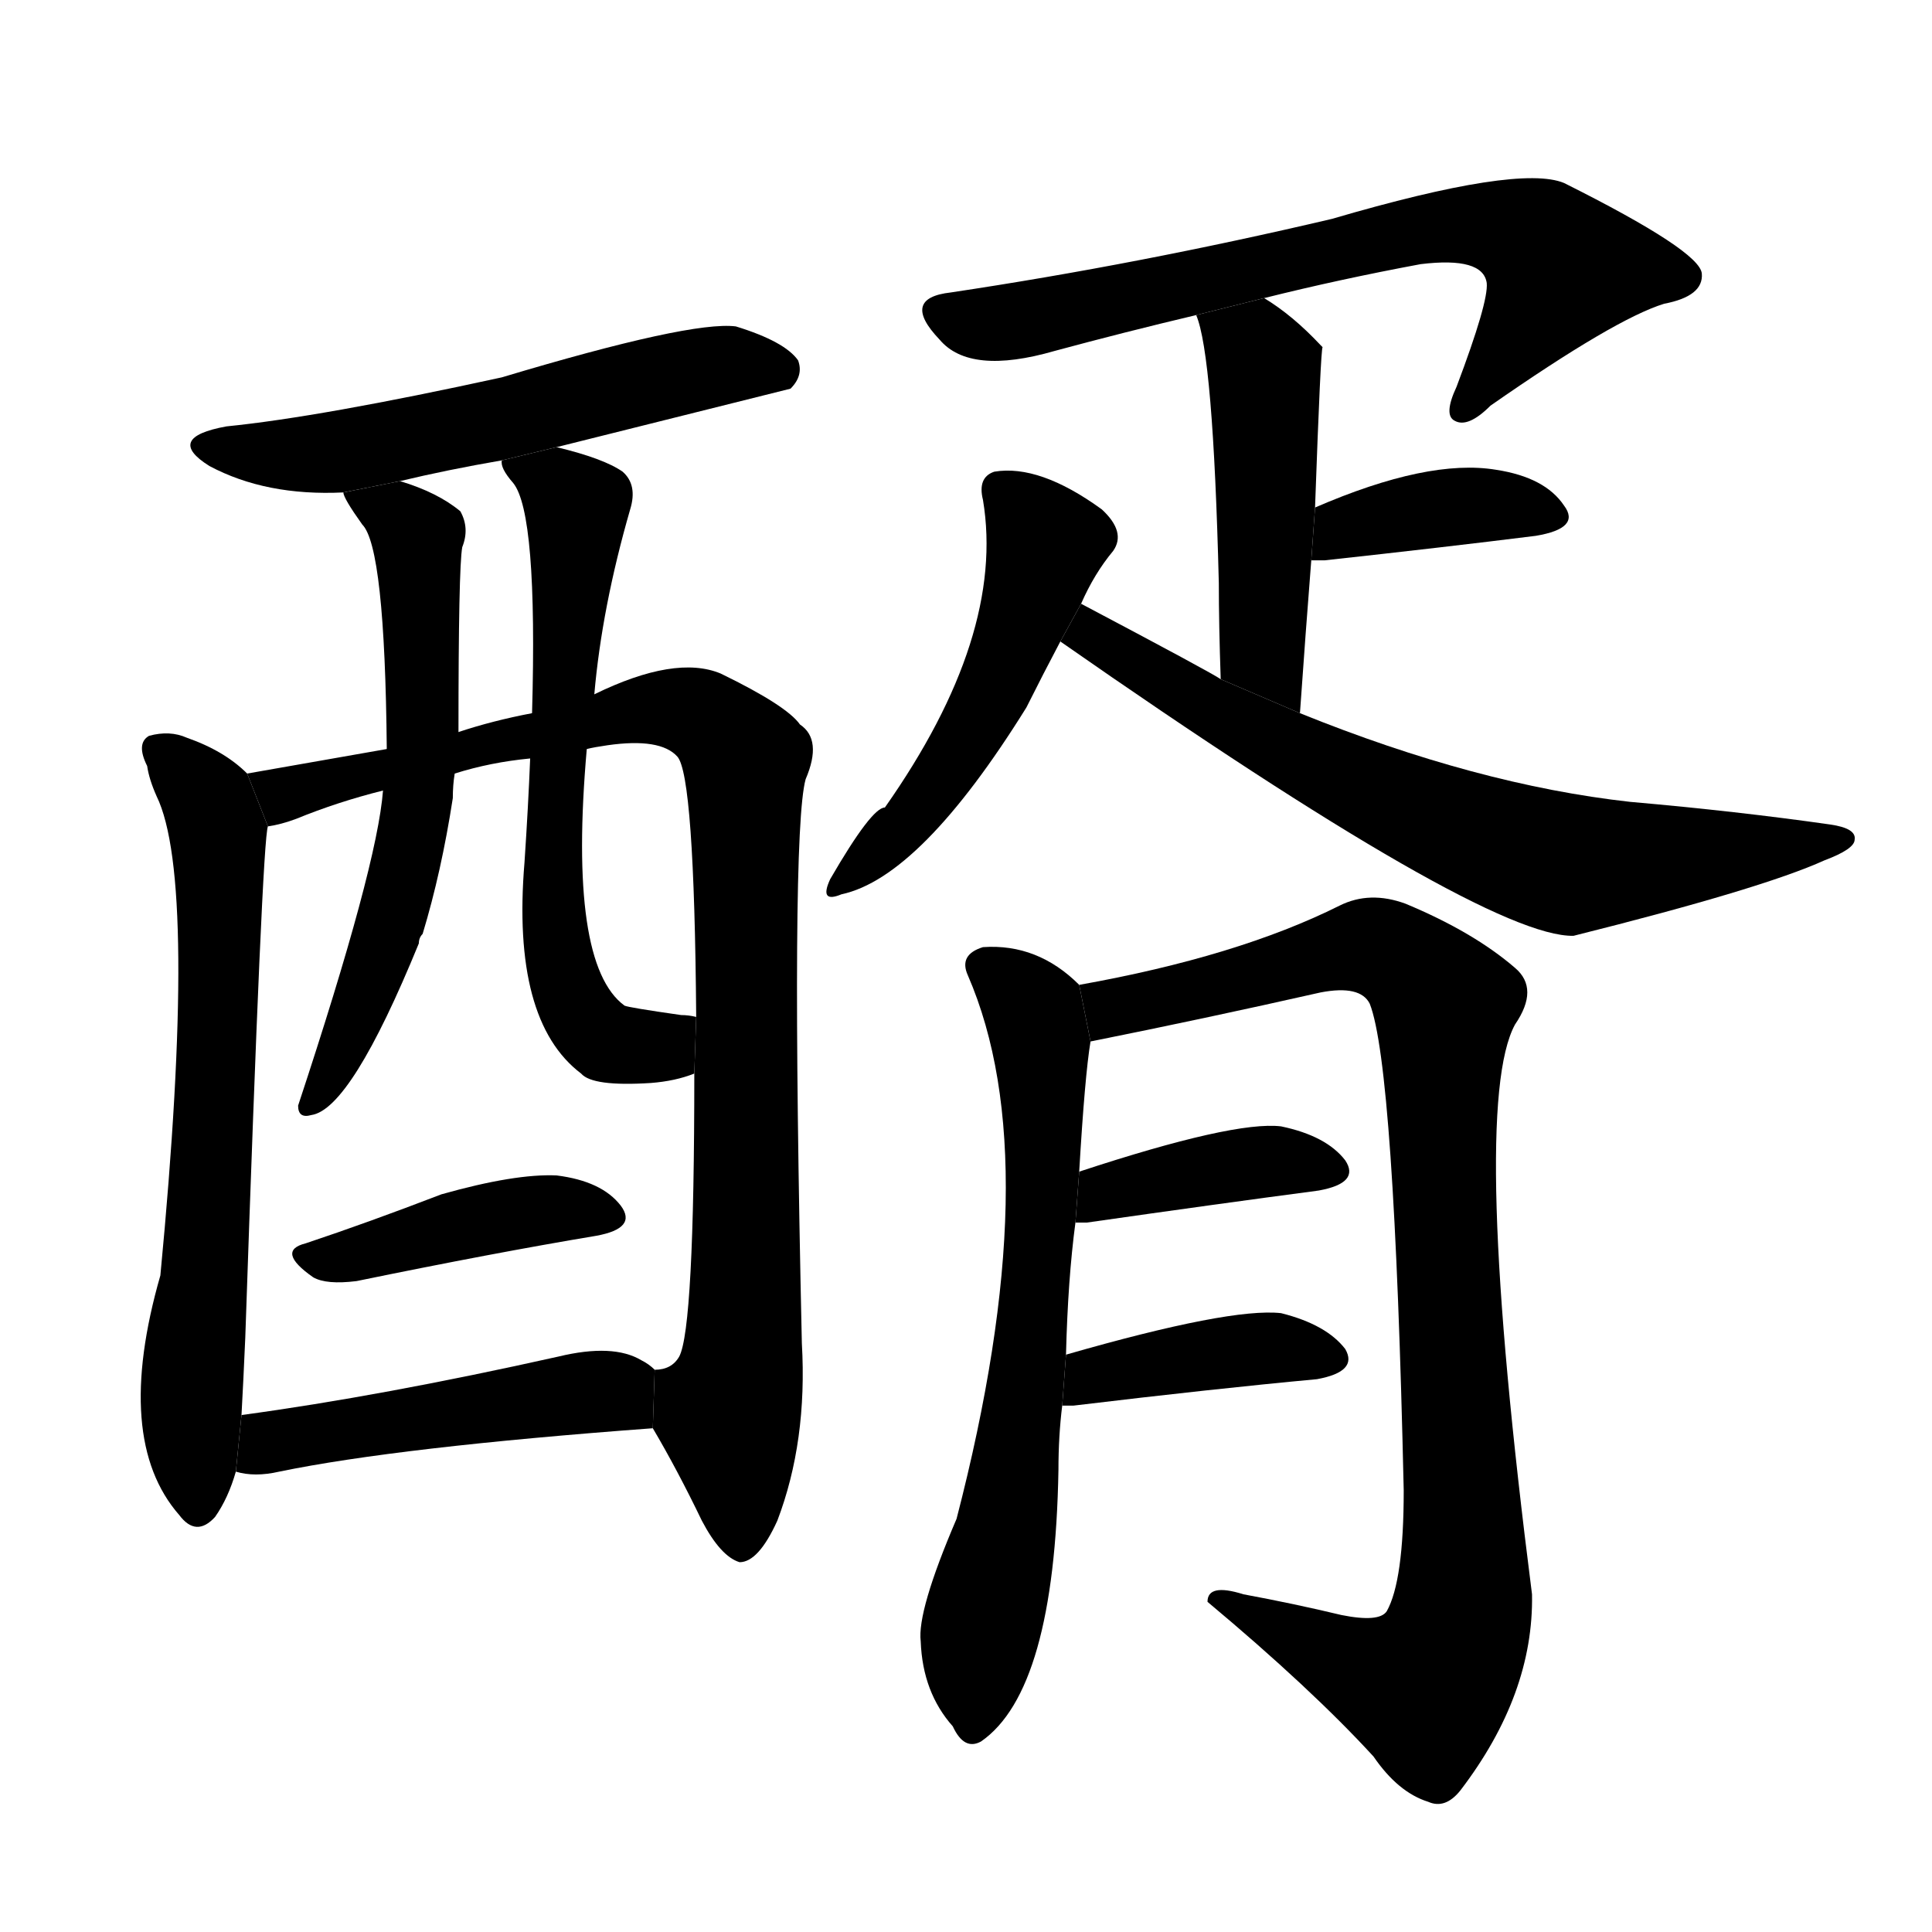 <!-- u9191_xu3_to_strain_spirits -->
<!-- 9191 -->
<!-- 9191 -->
<!-- 9191 -->
<svg viewBox="0 0 1024 1024">
  <g transform="scale(1, -1) translate(0, -900)">
    <path d="M 295 663 Q 415 693 419 694 Q 426 701 423 709 Q 416 719 390 727 Q 366 730 266 700 Q 170 679 120 674 Q 87 668 111 653 Q 141 637 182 639 L 212 645 Q 237 651 266 656 L 295 663 Z"></path>
    <path d="M 131 490 Q 119 502 99 509 Q 90 513 79 510 Q 72 506 78 494 Q 79 487 83 478 Q 105 433 85 224 Q 60 137 95 97 Q 104 85 114 96 Q 121 106 125 120 L 128 150 Q 129 168 130 191 Q 139 455 142 462 L 131 490 Z"></path>
    <path d="M 346 143 Q 359 121 372 94 Q 382 75 392 72 Q 402 72 412 94 Q 428 136 425 188 Q 419 458 427 487 Q 436 508 424 516 Q 417 526 382 543 Q 358 553 315 532 L 282 522 Q 261 518 243 512 L 205 503 Q 171 497 131 490 L 142 462 Q 149 463 157 466 Q 179 475 203 481 L 241 490 Q 260 496 281 498 L 311 503 Q 315 504 322 505 Q 350 509 359 499 Q 368 489 369 361 L 368 331 Q 368 196 360 181 Q 356 174 347 174 L 346 143 Z"></path>
    <path d="M 182 639 Q 182 636 192 622 Q 204 610 205 503 L 203 481 Q 200 441 158 314 Q 158 307 165 309 Q 186 312 222 400 Q 222 403 224 405 Q 234 438 240 477 Q 240 484 241 490 L 243 512 Q 243 599 245 610 Q 249 620 244 629 Q 232 639 212 645 L 182 639 Z"></path>
    <path d="M 315 532 Q 319 578 334 630 Q 338 643 330 650 Q 320 657 295 663 L 266 656 Q 265 652 272 644 Q 285 628 282 522 L 281 498 Q 280 473 278 443 Q 271 359 308 331 Q 314 324 345 326 Q 358 327 368 331 L 369 361 Q 365 362 361 362 Q 333 366 331 367 Q 301 389 311 503 L 315 532 Z"></path>
    <path d="M 162 241 Q 146 237 166 223 Q 173 219 189 221 Q 262 236 316 245 Q 338 249 329 261 Q 319 274 295 277 Q 273 278 234 267 Q 195 252 162 241 Z"></path>
    <path d="M 125 120 Q 135 117 148 120 Q 211 133 346 143 L 347 174 Q 344 177 340 179 Q 325 188 296 181 Q 202 160 128 150 L 125 120 Z"></path>
    <path d="M 670 742 Q 710 752 753 760 Q 786 764 788 750 Q 789 740 772 695 Q 765 680 771 677 Q 778 673 790 685 Q 856 731 882 739 Q 903 743 902 755 Q 901 767 829 803 Q 805 813 706 784 Q 604 760 504 745 Q 477 742 498 720 Q 514 701 559 714 Q 596 724 634 733 L 670 742 Z"></path>
    <path d="M 689 522 Q 692 565 695 603 L 697 631 Q 700 715 701 716 L 700 717 Q 685 733 670 742 L 634 733 Q 643 712 646 591 Q 646 569 647 540 L 689 522 Z"></path>
    <path d="M 695 603 Q 698 603 702 603 Q 766 610 814 616 Q 838 620 829 632 Q 819 647 793 651 Q 757 657 697 631 L 695 603 Z"></path>
    <path d="M 573 580 Q 580 596 590 608 Q 597 618 584 630 Q 551 654 527 650 Q 518 647 521 635 Q 533 563 469 472 Q 462 472 440 434 Q 434 421 446 426 Q 488 435 544 525 Q 553 543 562 560 L 573 580 Z"></path>
    <path d="M 562 560 Q 787 403 834 404 Q 934 429 967 444 Q 983 450 983 455 Q 984 461 970 463 Q 921 470 864 475 Q 783 484 689 522 L 647 540 Q 643 543 573 580 L 562 560 Z"></path>
    <path d="M 565 182 Q 566 222 570 252 L 572 279 Q 575 330 578 348 L 572 378 Q 550 400 521 398 Q 508 394 513 383 Q 556 284 507 95 Q 486 46 488 30 Q 489 3 505 -15 Q 511 -28 520 -23 Q 559 4 561 121 Q 561 139 563 155 L 565 182 Z"></path>
    <path d="M 578 348 Q 638 360 700 374 Q 721 378 726 368 Q 739 335 744 110 Q 744 62 735 46 Q 731 40 711 44 Q 686 50 659 55 Q 640 61 640 51 Q 695 5 728 -31 Q 741 -50 757 -55 Q 766 -59 774 -49 Q 813 2 812 55 Q 779 313 803 357 Q 816 376 803 387 Q 781 406 745 421 Q 726 428 710 420 Q 656 393 572 378 L 578 348 Z"></path>
    <path d="M 570 252 Q 571 252 576 252 Q 646 262 699 269 Q 721 273 713 285 Q 703 298 679 303 Q 654 306 572 279 L 570 252 Z"></path>
    <path d="M 563 155 Q 564 155 569 155 Q 644 164 698 169 Q 720 173 713 185 Q 703 198 679 204 Q 652 207 565 182 L 563 155 Z"></path>
  </g>
</svg>
